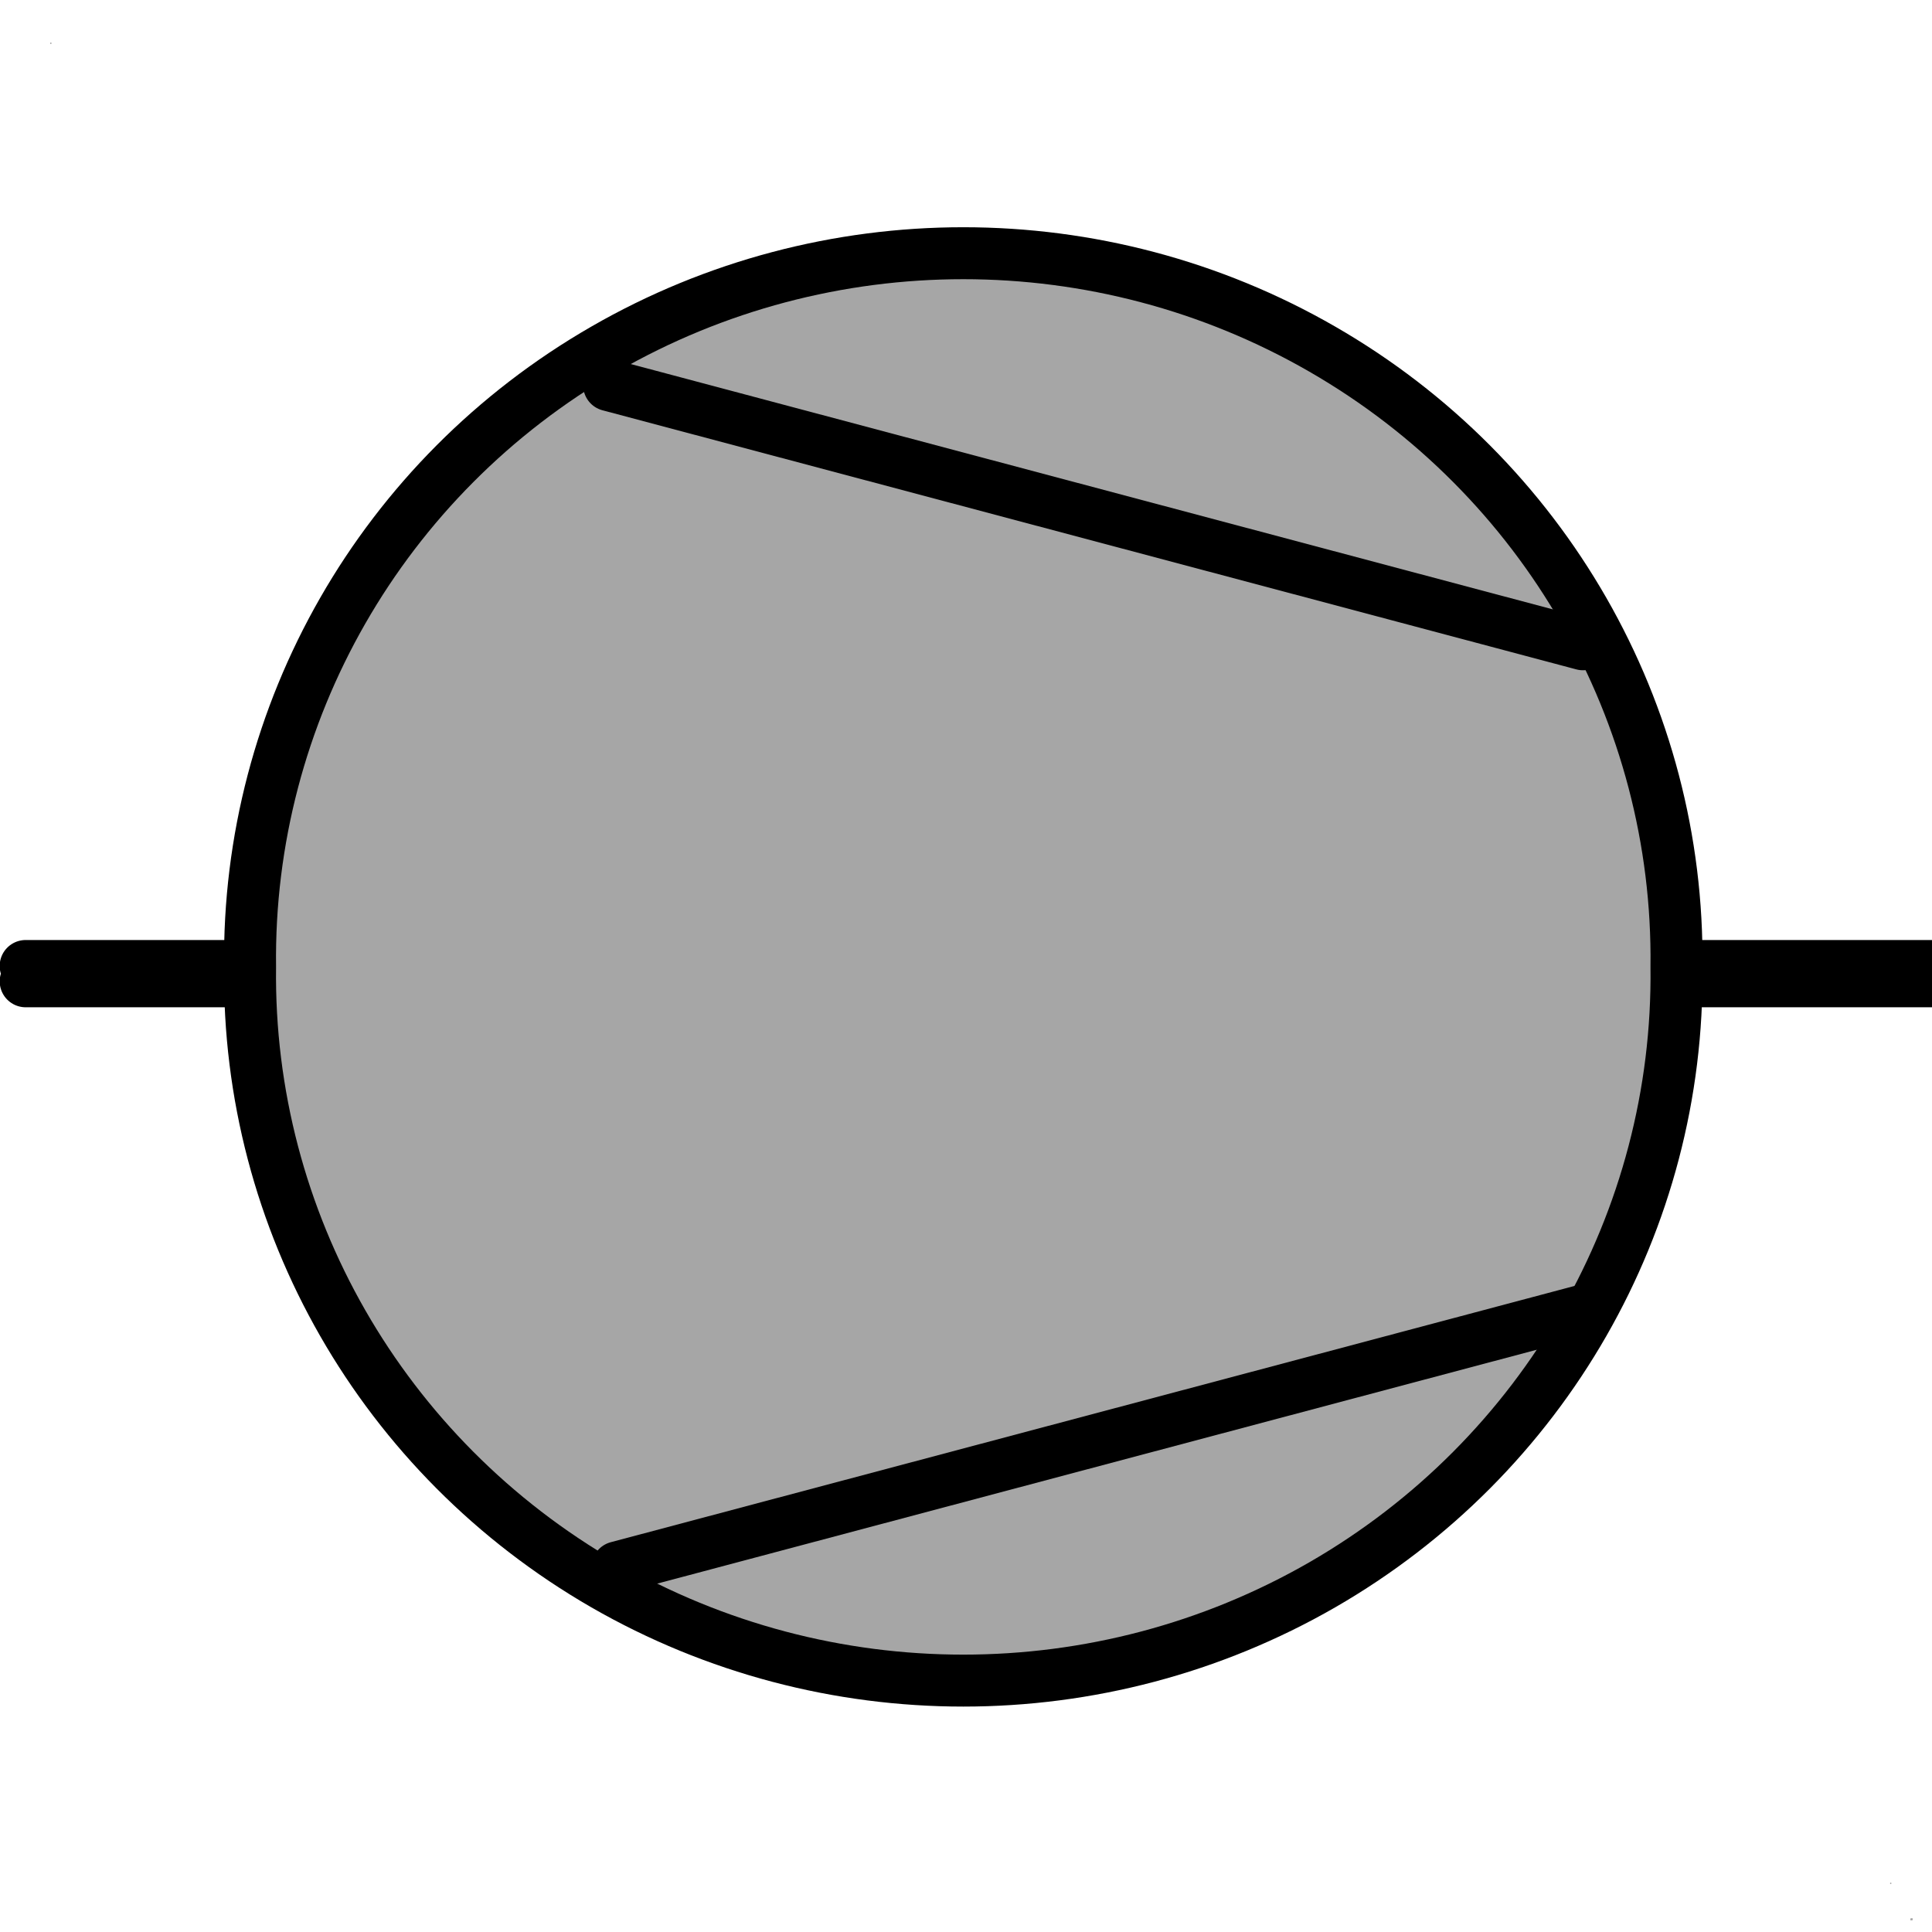 <svg xmlns="http://www.w3.org/2000/svg" xmlns:xlink="http://www.w3.org/1999/xlink" width="50pt" height="50pt" viewBox="0 0 50 50" version="1.1">
<!--
/*******************************************************************************
* Copyright (c) 2010-2017 ITER Organization.
* All rights reserved. This program and the accompanying materials
* are made available under the terms of the Eclipse Public License v1.0
* which accompanies this distribution, and is available at
* http://www.eclipse.org/legal/epl-v10.html
******************************************************************************/
-->
<g id="surface1">
<path d="m 0.664,25 8.527,0" id="path9" style="fill:none;stroke:#000000;stroke-width:1.345;stroke-linecap:round;stroke-linejoin:round;stroke-miterlimit:4;stroke-opacity:1"/>
<path d="m 41.605,25 8.5,0" id="path12" style="fill:none;stroke:#000000;stroke-width:1.345;stroke-linecap:round;stroke-linejoin:round;stroke-miterlimit:4;stroke-opacity:1"/>
<path style="fill:none;stroke-width:1.35;stroke-linecap:round;stroke-linejoin:round;stroke:rgb(0%,0%,0%);stroke-opacity:1;stroke-miterlimit:4;" d="M 0.667 25.498 L 9.227 25.498 " transform="matrix(0.996,0,0,0.996,0,0)"/>
<path style="fill:none;stroke-width:1.35;stroke-linecap:round;stroke-linejoin:round;stroke:rgb(0%,0%,0%);stroke-opacity:1;stroke-miterlimit:4;" d="M 41.769 25.498 L 50.302 25.498 " transform="matrix(0.996,0,0,0.996,0,0)"/>
<path style=" stroke:none;fill-rule:evenodd;fill:rgb(65.098%,65.098%,65.098%);fill-opacity:1;" d="M 49.441 49.656 L 49.473 49.656 L 49.473 49.695 L 49.441 49.695 Z "/>
<path style=" stroke:none;fill-rule:evenodd;fill:rgb(65.098%,65.098%,65.098%);fill-opacity:1;" d="M 49.445 49.645 L 49.5 49.645 L 49.5 49.695 L 49.445 49.695 Z "/>
<path style=" stroke:none;fill-rule:evenodd;fill:rgb(65.098%,65.098%,65.098%);fill-opacity:1;" d="M 1.301 1.105 L 1.328 1.105 L 1.328 1.133 L 1.301 1.133 Z "/>
<path style=" stroke:none;fill-rule:evenodd;fill:rgb(65.098%,65.098%,65.098%);fill-opacity:1;" d="M 48.918 48.727 L 48.945 48.727 L 48.945 48.754 L 48.918 48.754 Z "/>
<path style="fill-rule:nonzero;fill:rgb(65.098%,65.098%,65.098%);fill-opacity:1;stroke-width:1.35;stroke-linecap:round;stroke-linejoin:round;stroke:rgb(0%,0%,0%);stroke-opacity:1;stroke-miterlimit:4;" d="M 43.561 25.125 C 43.643 18.525 40.125 12.392 34.357 9.071 C 28.592 5.749 21.467 5.749 15.702 9.071 C 9.933 12.392 6.416 18.525 6.498 25.125 C 6.416 31.725 9.933 37.855 15.702 41.18 C 21.467 44.498 28.592 44.498 34.357 41.18 C 40.125 37.855 43.643 31.725 43.561 25.125 " transform="matrix(0.996,0,0,0.996,0,0)"/>
<path style=" stroke:none;fill-rule:evenodd;fill:rgb(65.098%,65.098%,65.098%);fill-opacity:1;" d="M 1.301 1.105 L 1.328 1.105 L 1.328 1.133 L 1.301 1.133 Z "/>
<path style=" stroke:none;fill-rule:evenodd;fill:rgb(65.098%,65.098%,65.098%);fill-opacity:1;" d="M 48.918 48.727 L 48.945 48.727 L 48.945 48.754 L 48.918 48.754 Z "/>
<path style="fill-rule:nonzero;fill:rgb(65.098%,65.098%,65.098%);fill-opacity:1;stroke-width:1.35;stroke-linecap:round;stroke-linejoin:round;stroke:rgb(0%,0%,0%);stroke-opacity:1;stroke-miterlimit:4;" d="M 16.043 40.725 L 41.349 33.996 " transform="matrix(0.996,0,0,0.996,0,0)"/>
<path style="fill-rule:nonzero;fill:rgb(65.098%,65.098%,65.098%);fill-opacity:1;stroke-width:1.35;stroke-linecap:round;stroke-linejoin:round;stroke:rgb(0%,0%,0%);stroke-opacity:1;stroke-miterlimit:4;" d="M 15.827 10.008 L 41.133 16.741 " transform="matrix(0.996,0,0,0.996,0,0)"/>
</g>

<animate attributeName="opacity" values="1;0;1" dur="1s" begin="0s" repeatCount="indefinite" id="animate"/></svg>